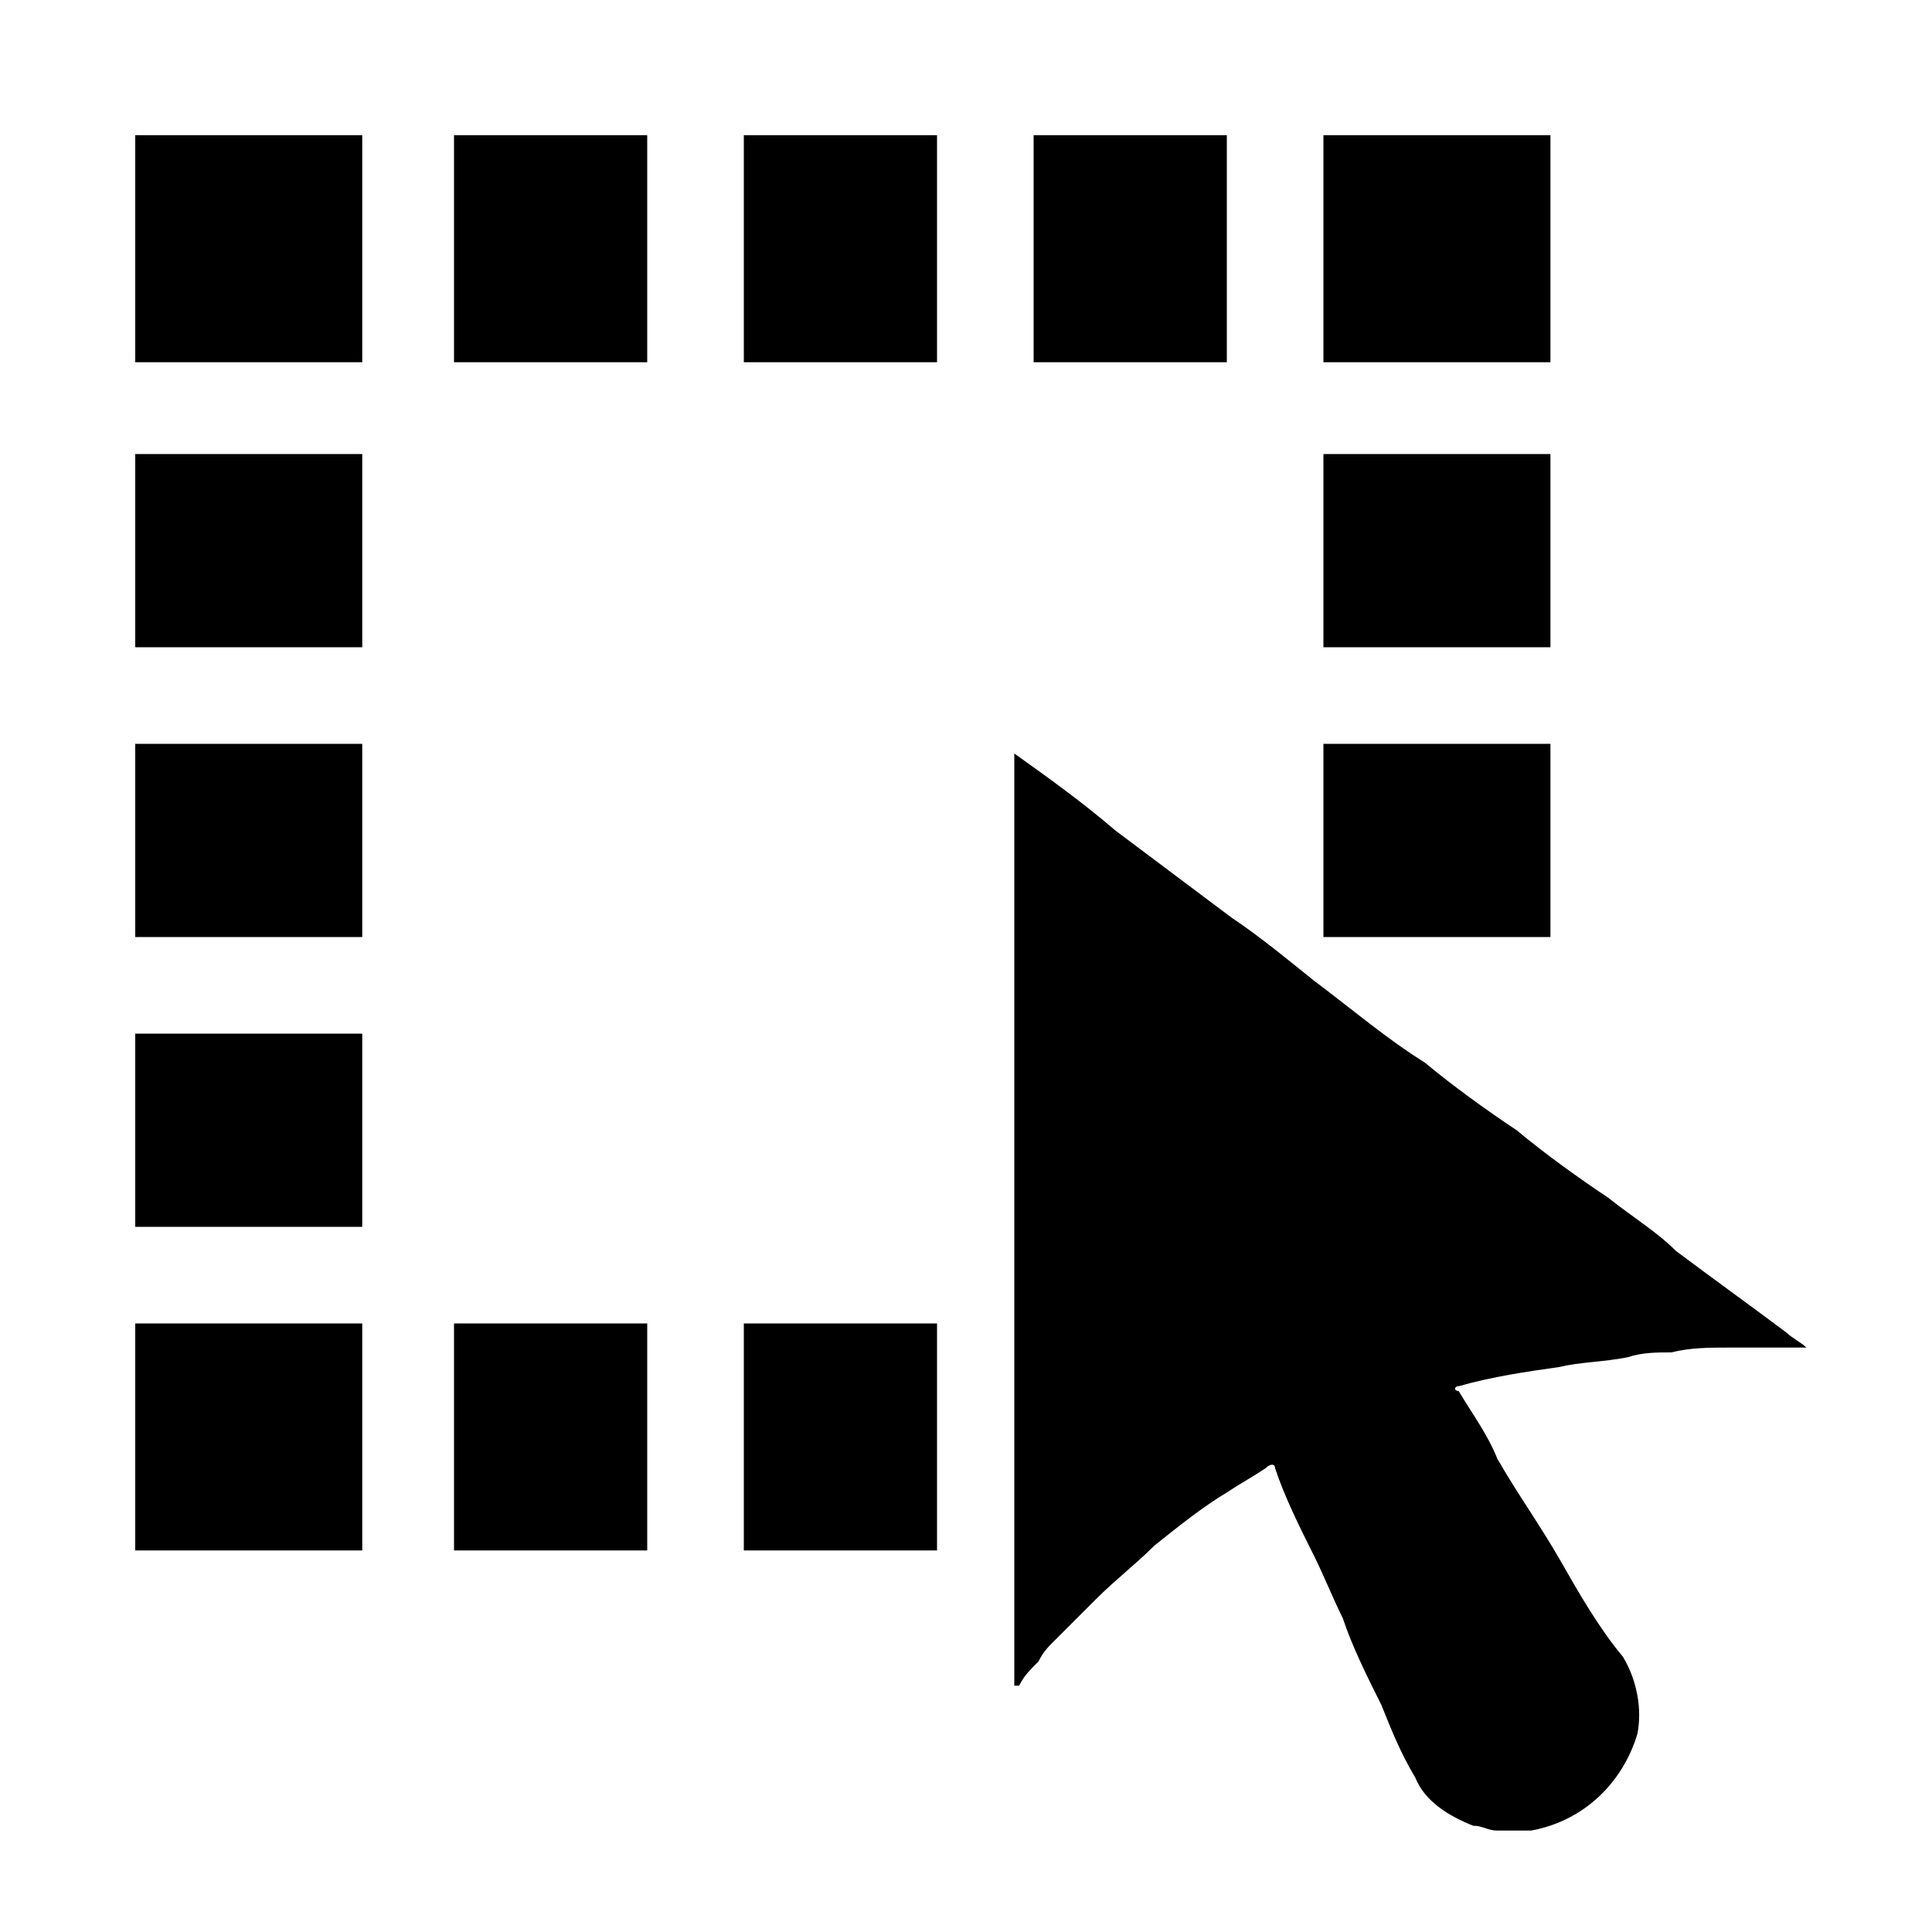 <?xml version="1.0" standalone="no"?><!DOCTYPE svg PUBLIC "-//W3C//DTD SVG 1.1//EN" "http://www.w3.org/Graphics/SVG/1.1/DTD/svg11.dtd"><svg t="1555920054824" class="icon" style="" viewBox="0 0 1024 1024" version="1.1" xmlns="http://www.w3.org/2000/svg" p-id="16715" xmlns:xlink="http://www.w3.org/1999/xlink" width="200" height="200" fill="currentColor"><defs><style type="text/css"></style></defs><path d="M71.68 71.68h120.32v120.32H71.68zM650.24 192h-102.4V71.68h102.4v120.32z m-153.6 0h-102.4V71.68h102.4v120.32z m-153.6 0h-102.4V71.68h102.4v120.32zM701.44 71.68h120.32v120.32h-120.32zM821.76 496.64h-120.32v-102.4h120.32v102.4z m0-153.6h-120.32v-102.4h120.32v102.4zM496.64 821.76h-102.4v-120.32h102.4v120.32z m-153.6 0h-102.4v-120.32h102.4v120.32zM71.68 701.44h120.32v120.32H71.68zM192 650.24H71.68v-102.4h120.32v102.4z m0-153.6H71.68v-102.4h120.32v102.4z m0-153.6H71.68v-102.4h120.32v102.4zM811.52 970.24h-15.36-2.56c-5.12 0-7.68-2.56-12.8-2.56-12.8-5.12-25.6-12.8-30.72-25.6-7.68-12.8-12.8-25.6-17.92-38.4-7.68-15.36-15.36-30.72-20.48-46.08-5.12-10.24-10.24-23.04-15.36-33.28-7.68-15.36-15.36-30.72-20.48-46.08 0-2.56-2.56-2.56-5.12 0-7.68 5.12-12.8 7.68-20.48 12.8-12.8 7.68-25.6 17.92-38.4 28.16-10.24 10.24-20.48 17.92-30.72 28.16l-23.04 23.04c-2.56 2.56-5.12 5.12-7.68 10.24-5.12 5.12-7.68 7.68-10.24 12.8H537.6v-2.56-194.56-296.96c17.92 12.8 35.84 25.6 53.76 40.96l61.44 46.08c15.36 10.24 30.72 23.04 43.52 33.28 20.48 15.36 38.4 30.72 58.88 43.52 15.36 12.8 33.28 25.6 48.64 35.84 15.36 12.8 33.28 25.6 48.64 35.84 12.8 10.24 25.6 17.92 35.84 28.16 20.48 15.36 38.4 28.16 58.88 43.52 2.56 2.56 7.68 5.12 10.24 7.68h-40.96c-10.24 0-20.48 0-30.72 2.56-7.68 0-15.36 0-23.04 2.56-12.8 2.56-25.6 2.56-35.84 5.12-17.92 2.56-35.84 5.12-53.76 10.24-2.56 0-2.56 2.56 0 2.56 7.68 12.8 15.36 23.04 20.48 35.84 10.24 17.92 23.04 35.84 33.28 53.76 10.24 17.92 20.48 35.84 33.28 51.2 7.68 12.8 10.24 28.16 7.68 40.96-7.68 25.6-28.16 46.08-56.32 51.2z" p-id="16716"></path></svg>